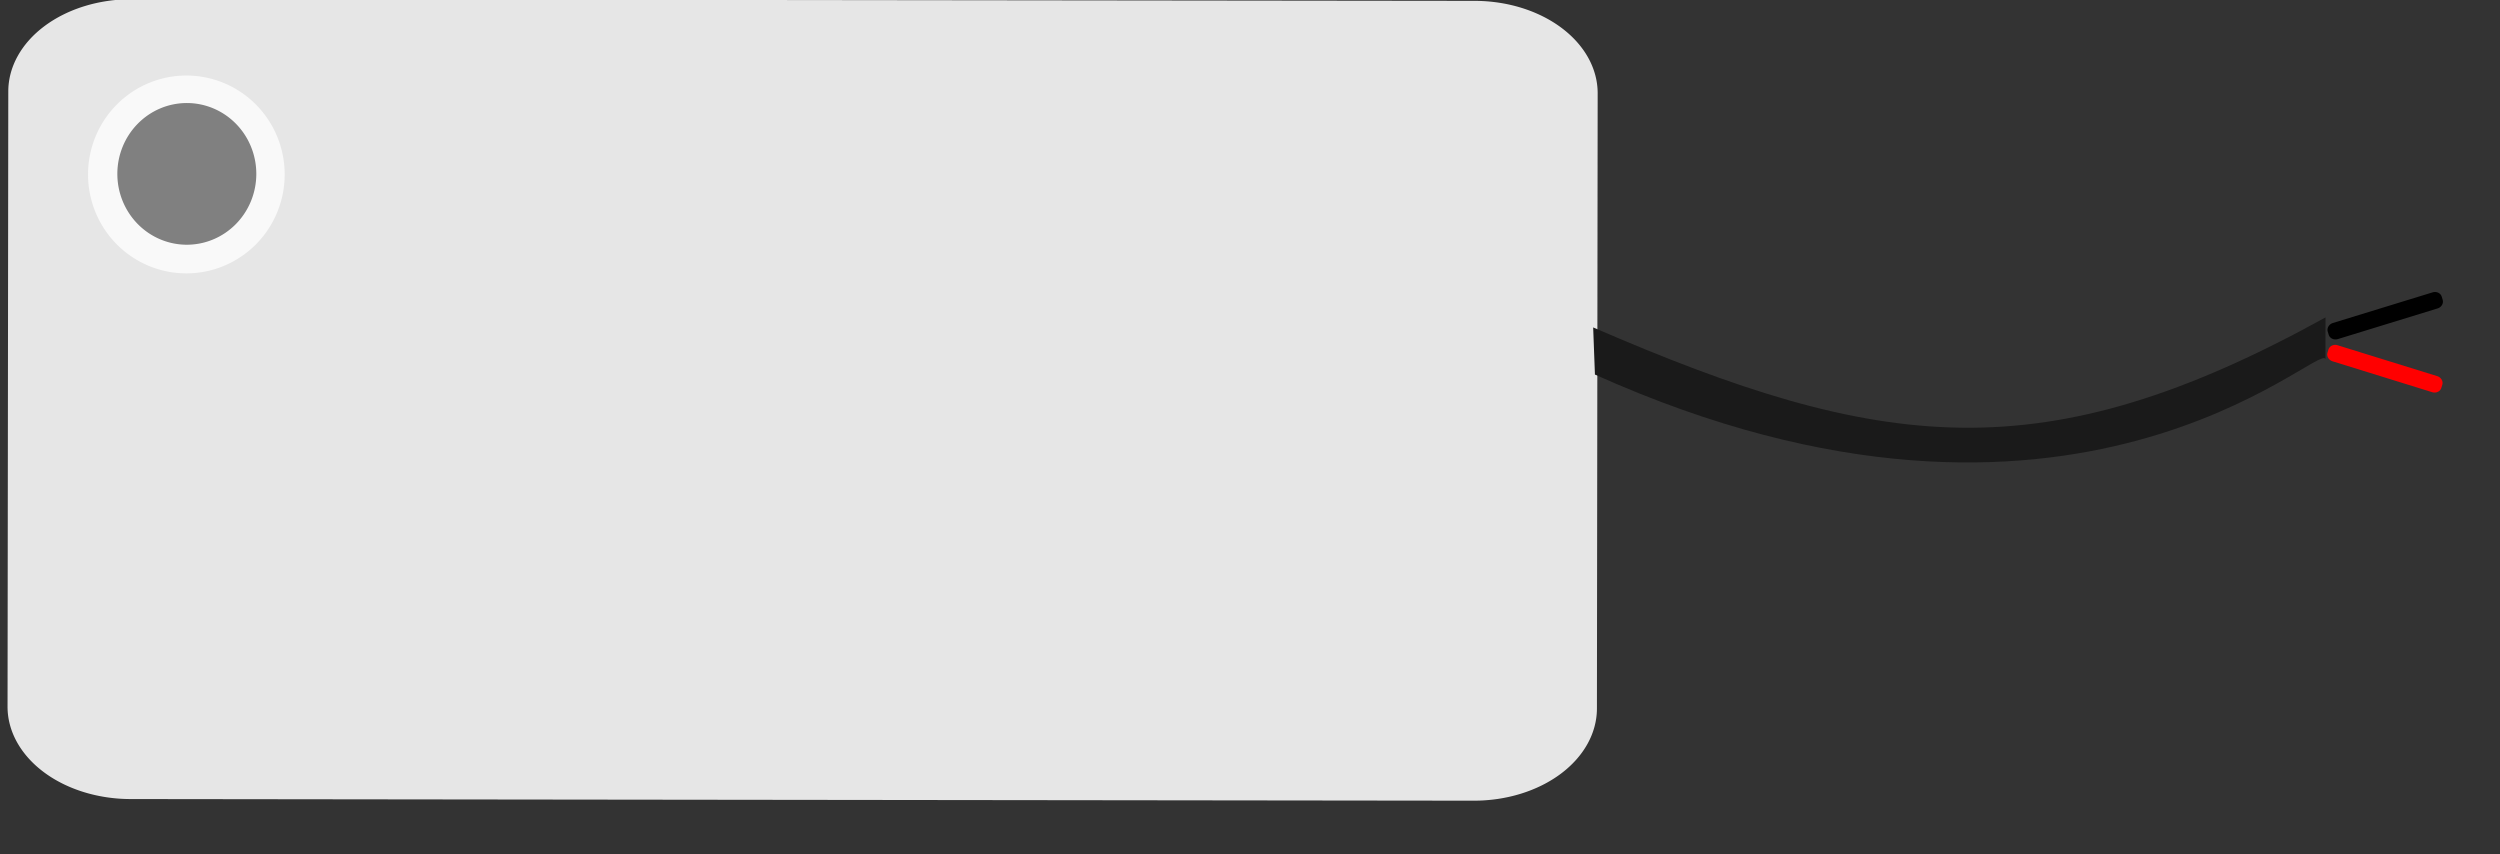 <?xml version='1.0' encoding='utf-8'?>
<svg xmlns="http://www.w3.org/2000/svg" width="608.206px" x="0px" version="1.1" y="0px" gorn="0"  viewBox="0 0 608.206 207.878" height="207.878px" style="enable-background:new 0 0 336 235.2;" id="master-artboard">
    <rect x="0" y="0" width="608.206" height="207.878" fill="#333333" stroke="none"/>
    <desc >
        <referenceFile >Untitled (13).svg</referenceFile>
    </desc>
    <rect width="608.206" x="0" y="0" gorn="0.1"  height="207.878" style="fill: white; fill-opacity: 0; pointer-events: none;" id="ee-background"/>
    <g  transform="matrix(-3.3, -0.004, 0.004, -3.3, 672.745, 949.201)">
        <g >
            <g >
                <g gorn="0.2.0.0.1"  id="layer1">
                    <path fill="#e6e6e6" gorn="0.2.0.0.1.0"  id="rect28" stroke-width="0.265" d="M 95.49 228.493 H 194.52 A 9.071 6.804 0 0 1 203.591 235.296 V 280.654 A 9.071 6.804 0 0 1 194.52 287.457 H 95.49 A 9.071 6.804 0 0 1 86.419 280.654 V 235.296 A 9.071 6.804 0 0 1 95.49 228.493 Z"/>
                    <path fill="#f9f9f9" gorn="0.2.0.0.1.1"  id="path34" stroke-width="0.261" d="M 197.704 274.544 A 7.248 7.292 0 0 1 190.456 281.837 A 7.248 7.292 0 0 1 183.208 274.544 A 7.248 7.292 0 0 1 190.456 267.252 A 7.248 7.292 0 0 1 197.704 274.544 Z"/>
                    <path fill="#808080" gorn="0.2.0.0.1.2"  id="path40" stroke-width="0.213" d="M 195.544 274.587 A 5.123 5.223 0 0 1 190.421 279.81 A 5.123 5.223 0 0 1 185.299 274.587 A 5.123 5.223 0 0 1 190.421 269.364 A 5.123 5.223 0 0 1 195.544 274.587 Z"/>
                    <path stroke-opacity="1" fill="#1a1a1a" gorn="0.2.0.0.1.3"  stroke="none" style="color:#000000;font-style:normal;font-variant:normal;font-weight:normal;font-stretch:normal;line-height:normal;font-family:Droid Sans;font-variant-ligatures:normal;font-variant-position:normal;font-variant-caps:normal;font-variant-numeric:normal;font-variant-alternates:normal;font-variant-east-asian:normal;font-feature-settings:normal;font-variation-settings:normal;text-indent:0;text-align:start;text-decoration:none;text-decoration-line:none;text-decoration-style:solid;text-decoration-color:#000000;letter-spacing:normal;word-spacing:normal;text-transform:none;writing-mode:lr-tb;direction:ltr;text-orientation:mixed;dominant-baseline:auto;baseline-shift:baseline;text-anchor:start;white-space:normal;shape-padding:0;shape-margin:0;inline-size:0;clip-rule:nonzero;display:inline;overflow:visible;visibility:visible;opacity:1;isolation:auto;mix-blend-mode:normal;color-interpolation:sRGB;color-interpolation-filters:linearRGB;solid-color:#000000;solid-opacity:1;vector-effect:none;fill-rule:nonzero;stroke-linecap:butt;stroke-linejoin:miter;stroke-miterlimit:27.3;stroke-dasharray:none;stroke-dashoffset:0;color-rendering:auto;image-rendering:auto;shape-rendering:auto;text-rendering:auto;enable-background:accumulate;stop-color:#000000;stop-opacity:1" fill-opacity="1" id="rect877" stroke-width="1.378" d="m 32.741,261.122 c 0.386,1.366 18.599,-16.996 53.855,-1.203 l 0.134,3.474 C 65.48,254.218 53.55,252.674 32.741,264.196 Z" font-size="medium"/>
                    <g  transform="rotate(17.157)">
                        <g >
                            <path fill="#ff0000" gorn="0.2.0.0.1.4.0.0"  style="stroke-miterlimit:27.3;stroke-dasharray:none" id="rect883" stroke-width="1.394" d="M 100.076 239.845 H 107.761 A 0.55 0.502 0 0 1 108.311 240.347 V 240.583 A 0.55 0.502 0 0 1 107.761 241.086 H 100.076 A 0.55 0.502 0 0 1 99.526 240.583 V 240.347 A 0.55 0.502 0 0 1 100.076 239.845 Z"/>
                        </g>
                    </g>
                    <g  transform="matrix(0.956,-0.295,-0.295,-0.956,0,0)">
                        <g >
                            <path fill="#000000" gorn="0.2.0.0.1.5.0.0"  style="stroke-miterlimit:27.3;stroke-dasharray:none" id="rect889" stroke-width="1.394" d="M -54.678 -261.426 H -46.993 A 0.55 0.502 0 0 1 -46.443 -260.924 V -260.688 A 0.55 0.502 0 0 1 -46.993 -260.186 H -54.678 A 0.55 0.502 0 0 1 -55.227 -260.688 V -260.924 A 0.55 0.502 0 0 1 -54.678 -261.426 Z"/>
                        </g>
                    </g>
                </g>
            </g>
        </g>
    </g>
</svg>
